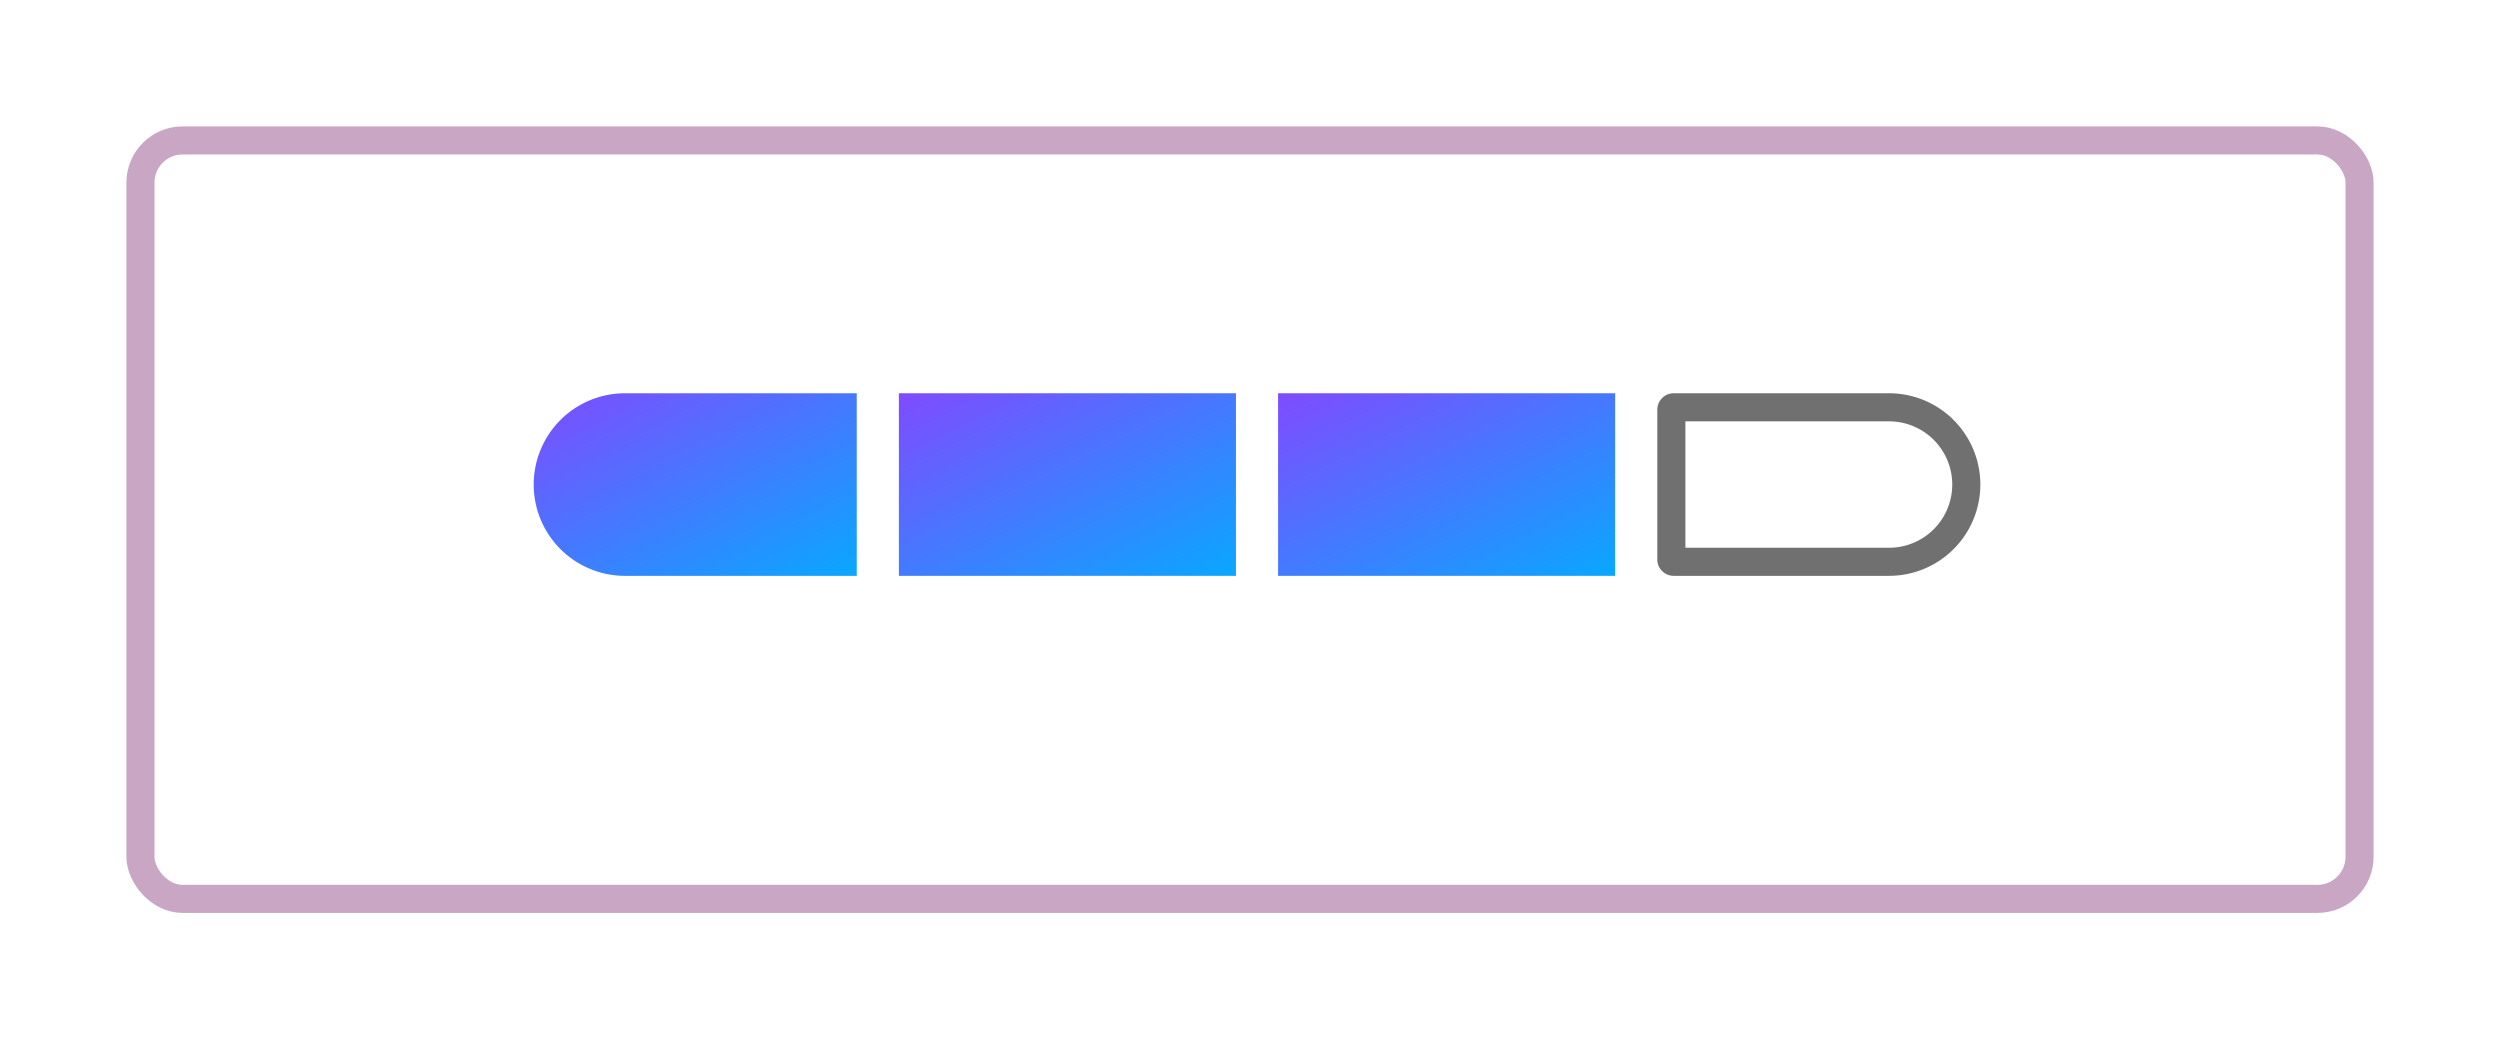<svg xmlns="http://www.w3.org/2000/svg" width="178" height="74" viewBox="0 0 178 74">
    <defs>
        <linearGradient id="linear-gradient" x1="1.033" x2="0" y1="1.109" gradientUnits="objectBoundingBox">
            <stop offset="0" stop-color="#00aeff"/>
            <stop offset="1" stop-color="#804bff"/>
        </linearGradient>
        <filter id="Rectangle_86" width="178" height="74" x="0" y="0" filterUnits="userSpaceOnUse">
            <feOffset dy="3"/>
            <feGaussianBlur result="blur" stdDeviation="3"/>
            <feFlood flood-color="#9a5b91" flood-opacity=".2"/>
            <feComposite in2="blur" operator="in"/>
            <feComposite in="SourceGraphic"/>
        </filter>
        <style>
            .cls-2{fill:url(#linear-gradient)}.cls-5{fill:none}.cls-4{stroke:none}
        </style>
    </defs>
    <g id="Group_303" transform="translate(-603 -216)">
        <g filter="url(#Rectangle_86)" transform="translate(603 216)">
            <g id="Rectangle_86-2" fill="#fff" stroke="rgba(121,36,109,0.4)" stroke-width="2px" transform="translate(9 6)">
                <rect width="160" height="56" class="cls-4" rx="4"/>
                <rect width="158" height="54" x="1" y="1" class="cls-5" rx="3"/>
            </g>
        </g>
        <g id="Group_299" transform="translate(641 243.5)">
            <path id="Rectangle_68" d="M6.5 0H23v13H6.5A6.5 6.5 0 0 1 0 6.5 6.5 6.5 0 0 1 6.5 0z" class="cls-2" transform="translate(0 .5)"/>
            <path id="Rectangle_67" d="M0 0H24V13H0z" class="cls-2" transform="translate(26 .5)"/>
            <path id="Rectangle_65" d="M0 0H24V13H0z" class="cls-2" transform="translate(53 .5)"/>
            <g id="Rectangle_66" fill="none" stroke="#707070" stroke-width="2px">
                <path d="M0 0h16.5A6.5 6.5 0 0 1 23 6.5a6.5 6.5 0 0 1-6.5 6.5H0V0z" class="cls-4" transform="translate(80 .5)"/>
                <path d="M1.167 1H16.5A5.5 5.5 0 0 1 22 6.5a5.5 5.5 0 0 1-5.5 5.5H1.167A.167.167 0 0 1 1 11.833V1.167A.167.167 0 0 1 1.167 1z" class="cls-5" transform="translate(80 .5)"/>
            </g>
        </g>
    </g>
</svg>
